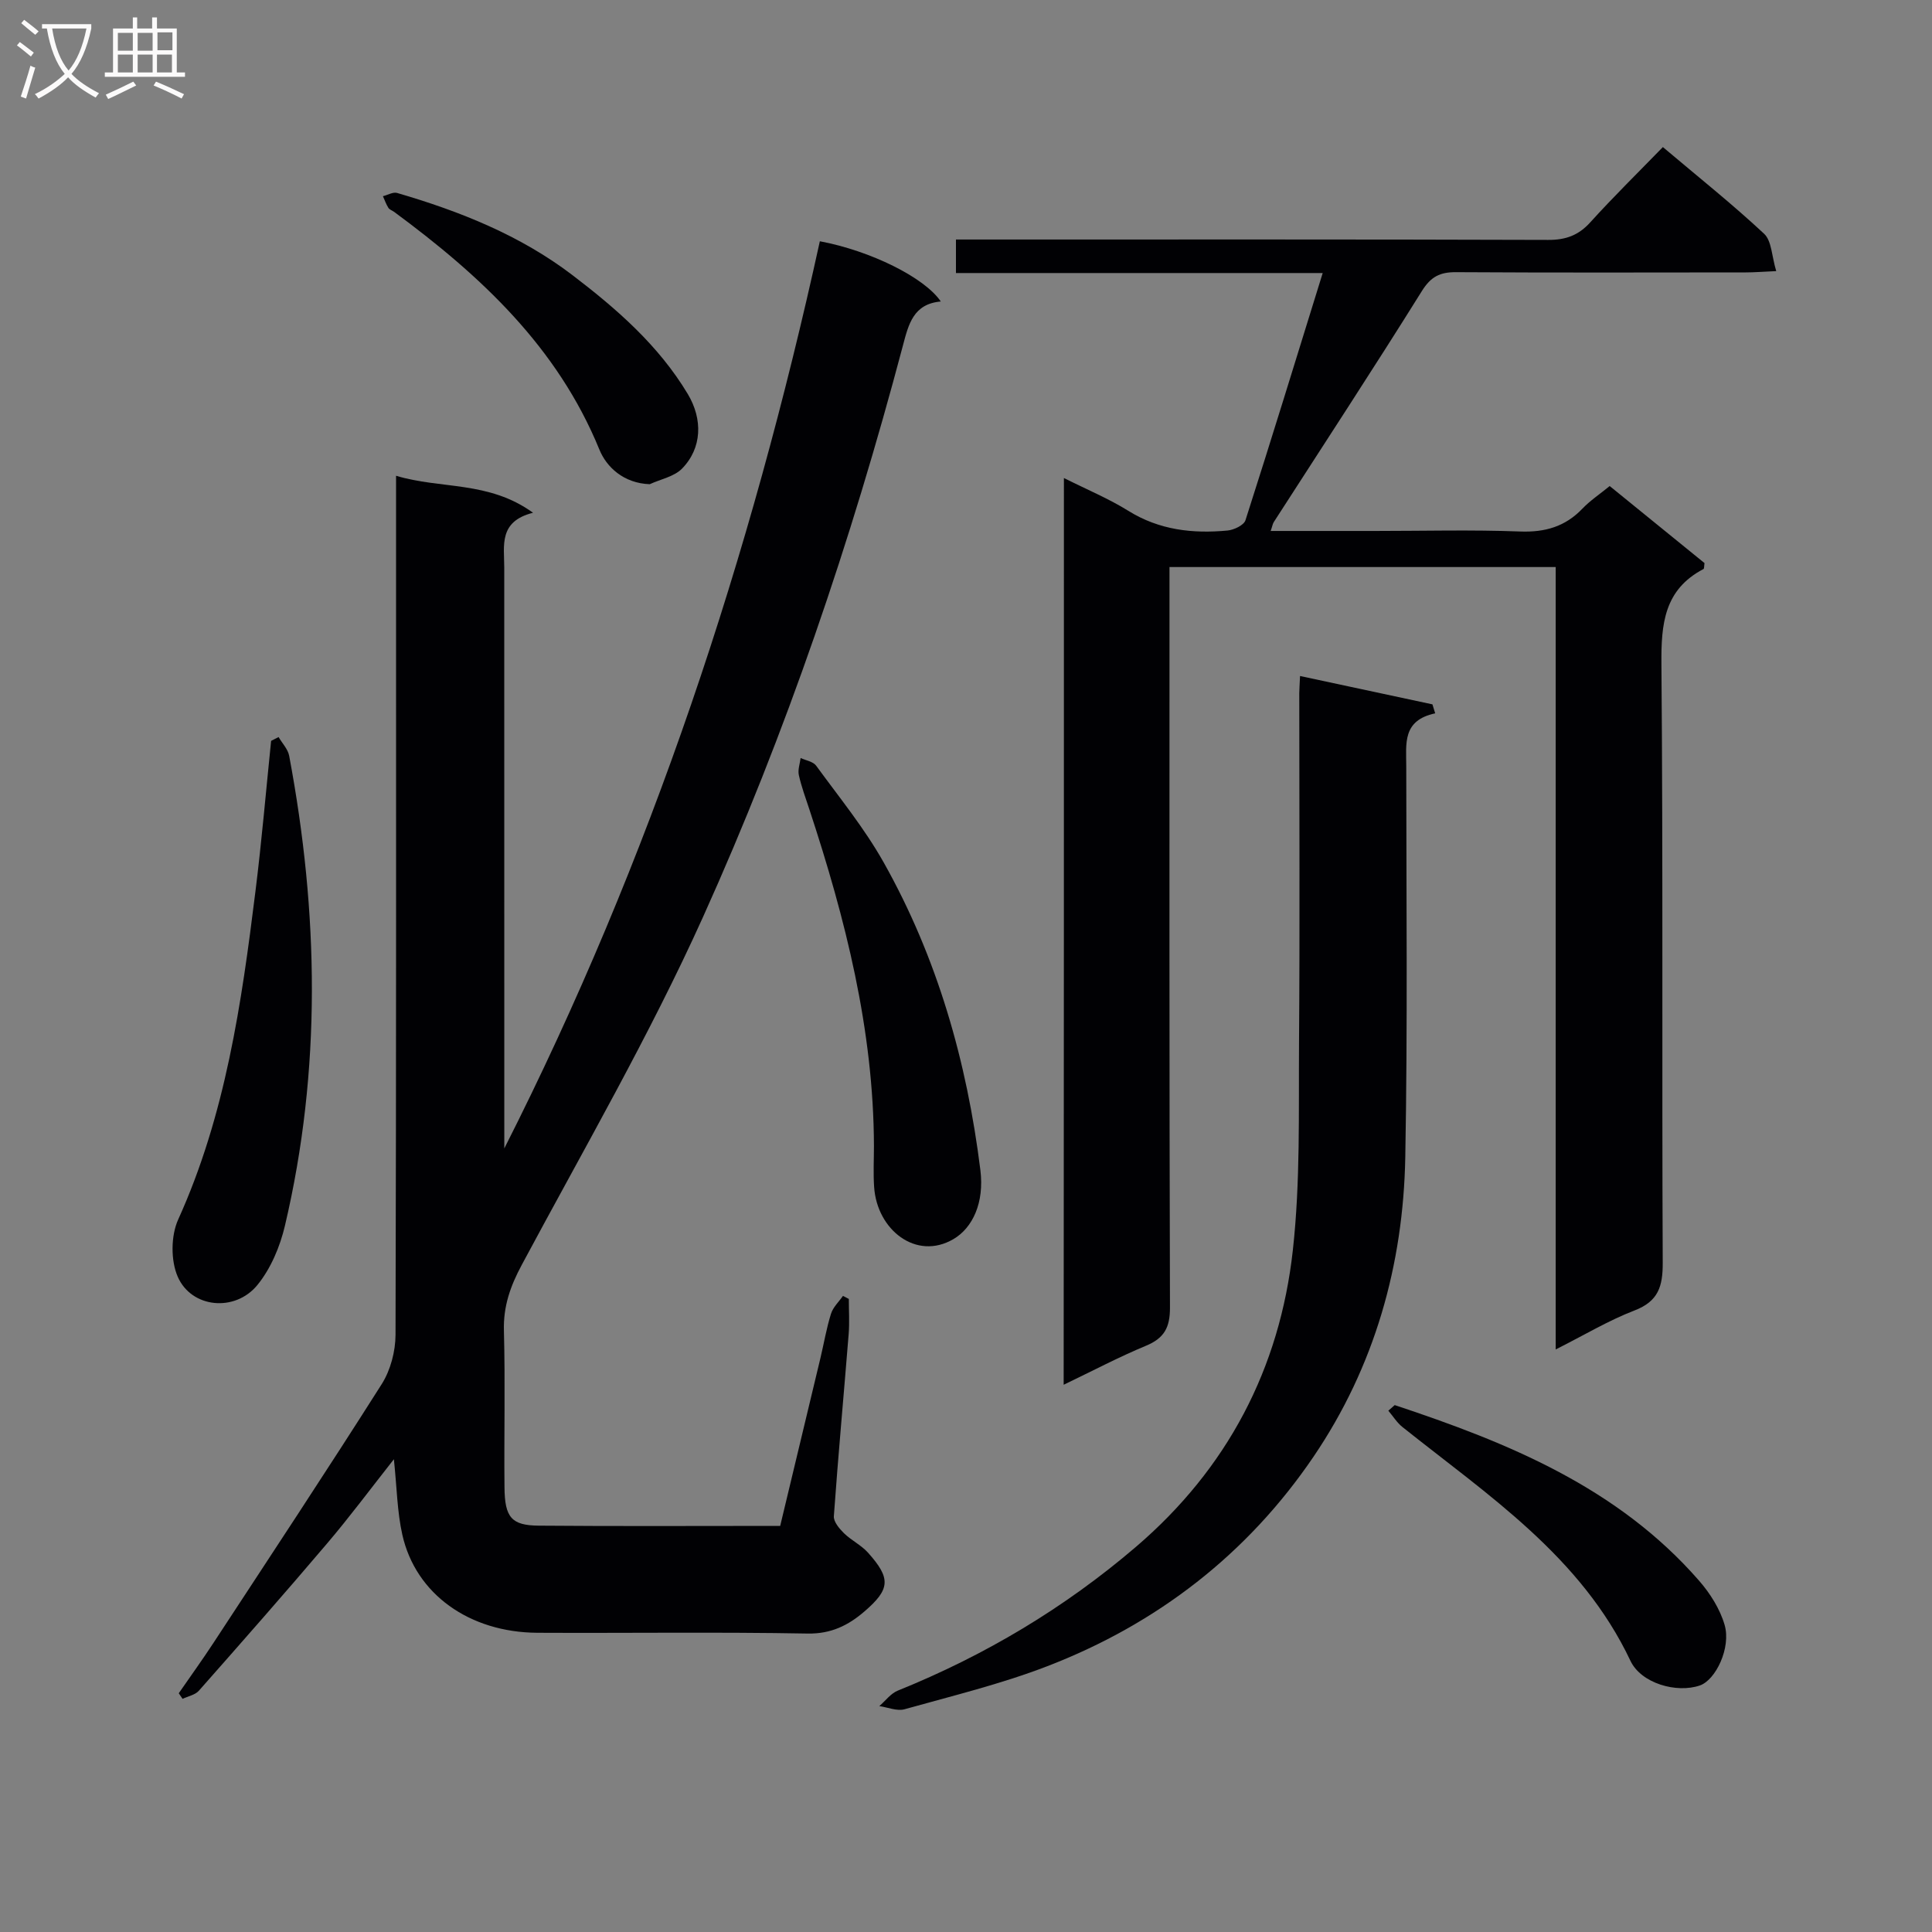 <svg enable-background="new 0 0 400 400" viewBox="0 0 400 400" xmlns="http://www.w3.org/2000/svg"><rect x="0" y="0" width="400" height="400" fill="#808080" stroke="none"/><g fill="#010104"><path d="m104.41 237.77c30.31-59.82 51.07-122.74 65.33-187.82 10.47 1.96 21.68 7.5 25.04 12.47-5.67.5-6.67 4.69-7.84 9.12-10.73 40.51-24.17 80.17-41.39 118.32-11.12 24.64-24.75 48.16-37.53 72.03-2.36 4.4-3.83 8.56-3.69 13.6.29 10.82.01 21.66.12 32.49.06 6.18 1.45 7.84 7.07 7.89 16.48.14 32.97.05 50.01.05 2.79-11.63 5.57-23.18 8.33-34.74.73-3.06 1.25-6.19 2.19-9.18.42-1.36 1.63-2.48 2.48-3.7.4.21.81.42 1.21.63 0 2.41.16 4.84-.03 7.24-1.01 12.58-2.17 25.15-3.07 37.74-.08 1.14 1.13 2.58 2.09 3.52 1.52 1.49 3.57 2.46 4.98 4.03 4.76 5.32 4.65 7.55-.78 12.21-3.28 2.82-6.84 4.62-11.67 4.54-18.66-.34-37.32-.07-55.98-.16-14.12-.07-25.23-8.03-27.98-20.29-1.08-4.8-1.13-9.82-1.75-15.64-4.85 6.15-9.16 11.95-13.83 17.44-8.72 10.27-17.62 20.38-26.54 30.48-.77.88-2.24 1.14-3.38 1.69-.26-.39-.52-.77-.79-1.16 2.42-3.5 4.91-6.95 7.24-10.51 11.66-17.8 23.4-35.54 34.79-53.51 1.82-2.88 2.84-6.78 2.85-10.21.16-56.98.11-113.97.11-170.95 0-1.98 0-3.96 0-6.89 9.3 2.82 19.13.99 28.36 7.66-7.17 1.8-5.96 6.8-5.96 11.36.01 38.32.01 76.65.01 114.97z"/><path d="m220.27 98.97c4.81 2.41 9.27 4.26 13.32 6.78 6.42 4 13.34 4.77 20.56 4.09 1.33-.13 3.38-1.1 3.71-2.13 5.36-16.7 10.5-33.48 15.99-51.18-25.94 0-50.79 0-75.93 0 0-2.46 0-4.22 0-6.94h6.15c38.82 0 77.65-.05 116.47.08 3.64.01 6.27-.94 8.72-3.65 4.79-5.29 9.89-10.29 15.02-15.57 7.37 6.23 14.41 11.83 20.96 17.95 1.58 1.47 1.57 4.64 2.51 7.73-2.76.12-4.53.27-6.29.27-20 .02-39.99.07-59.99-.05-3.34-.02-5.22.91-7.1 3.93-10.02 16.06-20.4 31.89-30.64 47.8-.24.37-.3.85-.65 1.85h21.61c10 0 20.01-.27 29.99.11 5.2.2 9.38-1 12.96-4.75 1.59-1.66 3.55-2.96 5.63-4.66 6.69 5.43 13.23 10.75 19.63 15.95-.1.66-.05 1.15-.21 1.23-8.14 4.26-8.78 11.35-8.71 19.66.35 41.32.08 82.65.27 123.97.02 4.89-.9 7.98-5.85 9.88-5.38 2.07-10.4 5.1-16.31 8.07 0-54.33 0-107.99 0-161.99-26.8 0-53.03 0-79.96 0v5.86c0 49.16-.05 98.31.1 147.47.01 4.11-1.18 6.32-4.96 7.89-5.64 2.34-11.06 5.21-17.05 8.08.05-62.72.05-124.91.05-187.73z"/><path d="m269.16 139.96c9.54 2.04 18.47 3.96 27.41 5.87.19.62.38 1.24.57 1.86-6.84 1.45-5.99 6.31-5.99 10.9.01 26.98.29 53.97-.2 80.94-.4 22.36-6.37 43.44-18.97 62.02-13.7 20.2-32.42 34.67-55.2 43.44-9.56 3.68-19.61 6.12-29.5 8.89-1.56.44-3.48-.4-5.23-.65 1.27-1.09 2.36-2.62 3.84-3.21 18.02-7.28 34.48-17.09 49.27-29.74 18.96-16.22 29.8-36.94 32.51-61.45 1.57-14.16 1.18-28.56 1.28-42.85.18-24.15.05-48.3.05-72.45.01-.82.07-1.63.16-3.57z"/><path d="m57.68 152.6c.75 1.29 1.93 2.5 2.19 3.88 6.1 32.48 6.73 64.96-.88 97.3-1.02 4.33-2.93 8.88-5.71 12.28-4.63 5.65-13.62 4.78-16.47-1.7-1.48-3.36-1.44-8.51.08-11.87 9.81-21.66 13.12-44.75 16-67.97 1.29-10.35 2.18-20.75 3.24-31.13.51-.26 1.03-.53 1.55-.79z"/><path d="m180.94 237.26c-.07-24.06-5.9-47.02-13.36-69.66-.78-2.36-1.65-4.71-2.19-7.13-.24-1.09.22-2.35.37-3.53 1.09.51 2.59.73 3.21 1.58 4.79 6.57 9.99 12.94 13.96 19.99 11.14 19.79 17.26 41.3 20.05 63.77.83 6.71-1.59 11.93-5.59 14.27-7.71 4.51-15.83-1.94-16.41-10.79-.2-2.82-.04-5.67-.04-8.5z"/><path d="m288.76 290.91c23.49 7.79 46.17 17.04 63.01 36.35 2.29 2.62 4.33 5.85 5.29 9.15 1.38 4.73-1.84 11.42-5.13 12.55-4.81 1.65-12.15-.43-14.36-5.1-10.22-21.61-29.46-34.25-47.21-48.41-1.14-.91-1.95-2.24-2.92-3.38.45-.39.89-.78 1.32-1.16z"/><path d="m134.52 100.25c-5.43-.2-8.95-3.56-10.42-7.16-8.68-21.25-24.61-36.02-42.48-49.21-.4-.3-.97-.47-1.21-.85-.47-.74-.76-1.6-1.13-2.41.99-.24 2.1-.92 2.94-.67 12.99 3.79 25.51 8.77 36.35 17.05 9.13 6.97 17.8 14.52 23.83 24.58 3.12 5.21 2.98 11.2-1.22 15.47-1.63 1.64-4.41 2.16-6.66 3.2z"/></g><path d="m6.4 11.7c-1-.8-1.9-1.6-2.9-2.3l.6-.7c.9.7 1.9 1.4 2.9 2.2zm-2.1 8.3c.7-2.1 1.4-4.2 2-6.4.2.1.6.3 1 .4-.7 2.3-1.3 4.4-1.9 6.4zm3-12.8c-1.1-.9-2.1-1.7-2.9-2.4l.6-.7c1 .8 2 1.5 3 2.4zm1.4-1.3v-.9h10.2v.9c-.9 4.2-2.3 7.3-4.1 9.4 1.3 1.4 3.2 2.7 5.7 4-.2.2-.4.5-.7.9-2.5-1.4-4.4-2.7-5.7-4.2-1.4 1.5-3.5 3-6.1 4.4 0 0 0 0-.1-.1-.3-.4-.5-.7-.7-.8 2.7-1.3 4.7-2.8 6.2-4.2-1.8-2.2-3-5.3-3.7-9.4zm9.2 0h-7.1c.6 3.8 1.7 6.7 3.4 8.7 1.7-2 2.9-4.8 3.7-8.7z" fill="#fbfafa"/><path d="m31.6 3.6h.9v2.3h4.1v9.1h1.7v.9h-16.6v-.9h1.7v-9.1h4.1v-2.3h.9v2.3h3.1v-2.3zm-4 13.3.6.8c-1.9.9-3.8 1.9-5.8 2.8-.2-.3-.3-.6-.5-.9 2-.9 3.9-1.8 5.7-2.7zm-3.2-10.1v3.7h3.1v-3.7zm0 4.5v3.7h3.1v-3.7zm4.1-4.5v3.7h3.1v-3.7zm0 4.5v3.7h3.1v-3.7zm9.1 9.1c-2.1-1.1-4.1-2-5.8-2.7l.5-.8c2.2.9 4.1 1.8 5.8 2.6zm-1.9-13.7h-3.1v3.7h3.1v-3.6zm-3.2 4.6v3.7h3.1v-3.7z" fill="#fbfafa"/></svg>